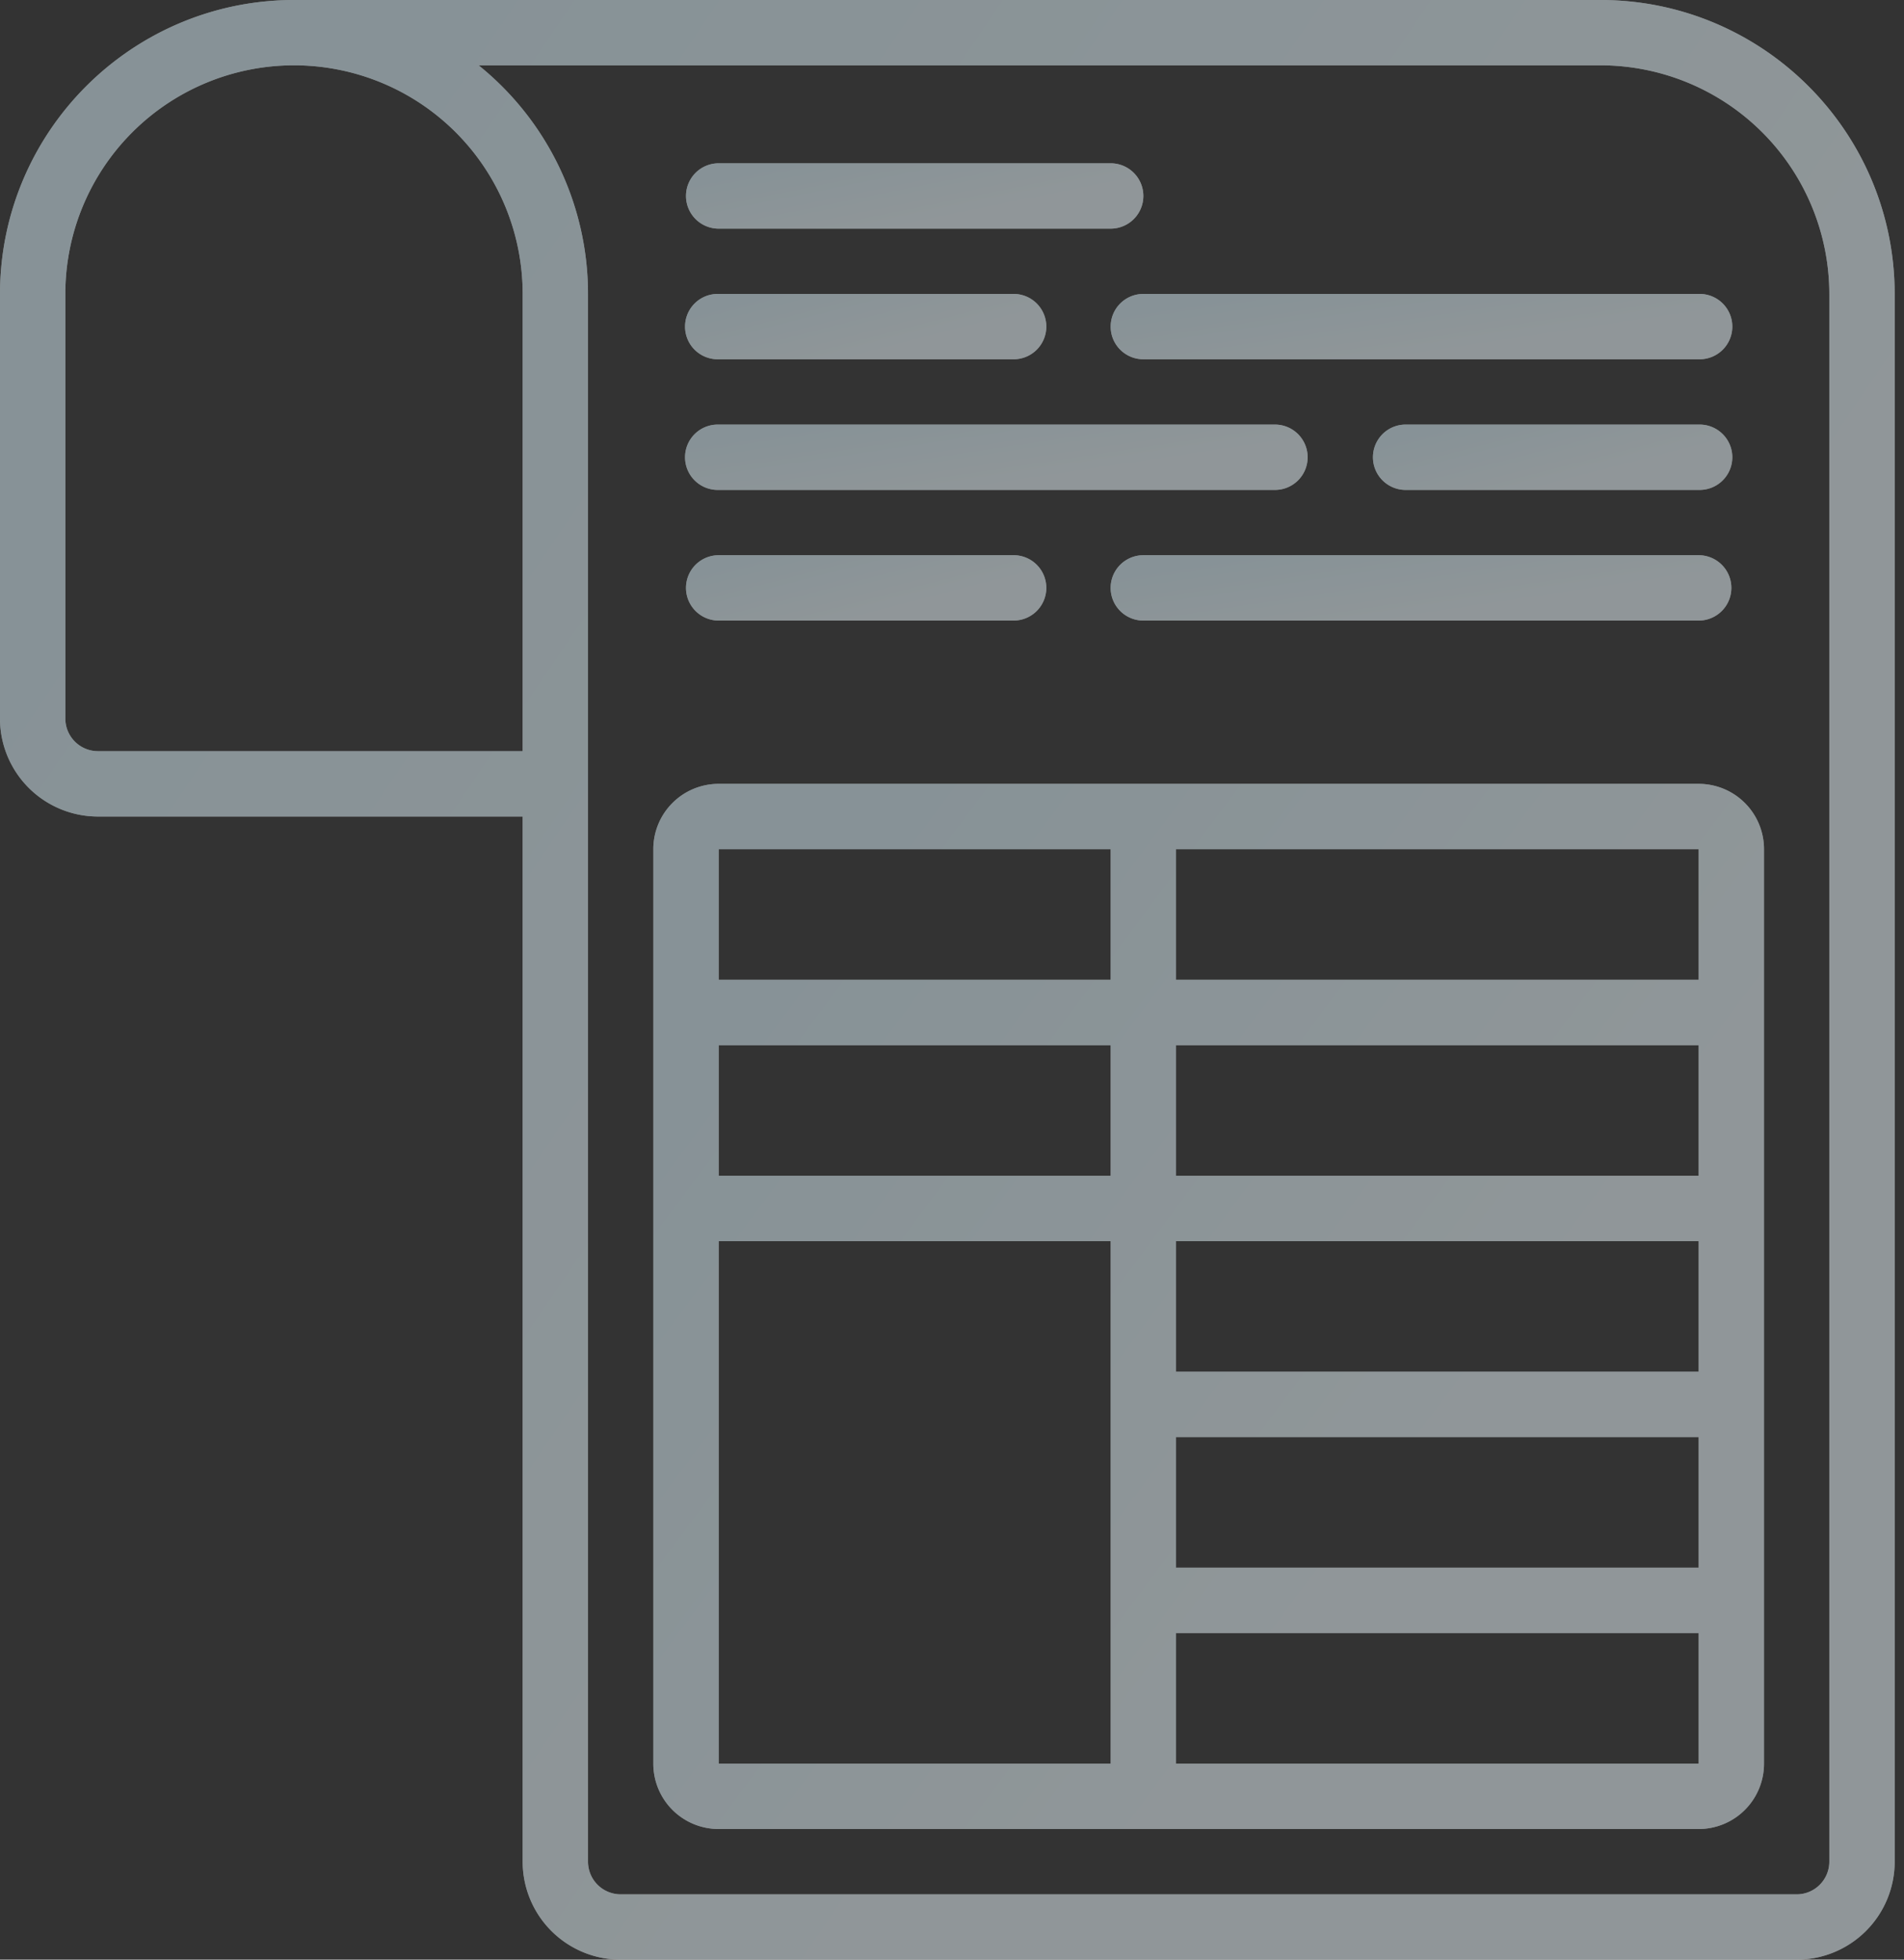 <svg width="68" height="70" viewBox="0 0 68 70" fill="none" xmlns="http://www.w3.org/2000/svg"><rect x="0" y="0" width="68" height="70" fill="#333333" stroke="none"/><g opacity=".5"><path d="M22.167 70h42a3.5 3.5 0 0 0 3.5-3.5v-56C67.66 4.704 62.963.007 57.167 0H10.5C4.704.007.007 4.704 0 10.5v15.167a3.5 3.5 0 0 0 3.5 3.5h15.167V66.5a3.5 3.5 0 0 0 3.5 3.5zm35-67.667a8.176 8.176 0 0 1 8.166 8.167v56c0 .644-.522 1.167-1.166 1.167h-42A1.167 1.167 0 0 1 21 66.5v-56c0-3.173-1.436-6.176-3.907-8.167h40.074zM3.5 26.833a1.167 1.167 0 0 1-1.167-1.166V10.5a8.167 8.167 0 0 1 16.334 0v16.333H3.5z" fill="#D2D9DC"/><path d="M22.167 70h42a3.5 3.5 0 0 0 3.5-3.5v-56C67.66 4.704 62.963.007 57.167 0H10.5C4.704.007.007 4.704 0 10.5v15.167a3.5 3.5 0 0 0 3.5 3.5h15.167V66.5a3.5 3.5 0 0 0 3.5 3.5zm35-67.667a8.176 8.176 0 0 1 8.166 8.167v56c0 .644-.522 1.167-1.166 1.167h-42A1.167 1.167 0 0 1 21 66.5v-56c0-3.173-1.436-6.176-3.907-8.167h40.074zM3.5 26.833a1.167 1.167 0 0 1-1.167-1.166V10.5a8.167 8.167 0 0 1 16.334 0v16.333H3.5z" fill="url(#a)"/><path d="M25.667 65.334h35A2.333 2.333 0 0 0 63 63V30.334A2.333 2.333 0 0 0 60.667 28h-35a2.333 2.333 0 0 0-2.334 2.334V63a2.333 2.333 0 0 0 2.334 2.334zm16.333-21h18.667V49H42v-4.666zm0 7h18.667V56H42v-4.666zM60.667 42H42v-4.666h18.667V42zm-21 0h-14v-4.666h14V42zm-14 21V44.334h14V63h-14zM42 63v-4.666h18.667V63H42zm18.667-28H42v-4.666h18.667V35zm-21-4.666V35h-14v-4.666h14z" fill="#D2D9DC"/><path d="M25.667 65.334h35A2.333 2.333 0 0 0 63 63V30.334A2.333 2.333 0 0 0 60.667 28h-35a2.333 2.333 0 0 0-2.334 2.334V63a2.333 2.333 0 0 0 2.334 2.334zm16.333-21h18.667V49H42v-4.666zm0 7h18.667V56H42v-4.666zM60.667 42H42v-4.666h18.667V42zm-21 0h-14v-4.666h14V42zm-14 21V44.334h14V63h-14zM42 63v-4.666h18.667V63H42zm18.667-28H42v-4.666h18.667V35zm-21-4.666V35h-14v-4.666h14z" fill="url(#b)"/><path d="M25.667 8.167h14a1.167 1.167 0 0 0 0-2.334h-14a1.167 1.167 0 1 0 0 2.334z" fill="#D2D9DC"/><path d="M25.667 8.167h14a1.167 1.167 0 0 0 0-2.334h-14a1.167 1.167 0 1 0 0 2.334z" fill="url(#c)"/><path d="M25.667 12.833h10.5a1.167 1.167 0 1 0 0-2.333h-10.5a1.167 1.167 0 1 0 0 2.333z" fill="#D2D9DC"/><path d="M25.667 12.833h10.5a1.167 1.167 0 1 0 0-2.333h-10.5a1.167 1.167 0 1 0 0 2.333z" fill="url(#d)"/><path d="M25.667 17.5H45.5a1.167 1.167 0 1 0 0-2.333H25.667a1.167 1.167 0 1 0 0 2.333z" fill="#D2D9DC"/><path d="M25.667 17.5H45.5a1.167 1.167 0 1 0 0-2.333H25.667a1.167 1.167 0 1 0 0 2.333z" fill="url(#e)"/><path d="M25.667 22.166h10.5a1.167 1.167 0 1 0 0-2.333h-10.5a1.167 1.167 0 1 0 0 2.334z" fill="#D2D9DC"/><path d="M25.667 22.166h10.5a1.167 1.167 0 1 0 0-2.333h-10.5a1.167 1.167 0 1 0 0 2.334z" fill="url(#f)"/><path d="M39.667 11.667c0 .644.522 1.166 1.166 1.166h19.834a1.167 1.167 0 1 0 0-2.333H40.833c-.644 0-1.166.522-1.166 1.167z" fill="#D2D9DC"/><path d="M39.667 11.667c0 .644.522 1.166 1.166 1.166h19.834a1.167 1.167 0 1 0 0-2.333H40.833c-.644 0-1.166.522-1.166 1.167z" fill="url(#g)"/><path d="M60.667 15.167h-10.5a1.167 1.167 0 0 0 0 2.333h10.5a1.167 1.167 0 1 0 0-2.333z" fill="#D2D9DC"/><path d="M60.667 15.167h-10.5a1.167 1.167 0 0 0 0 2.333h10.5a1.167 1.167 0 1 0 0-2.333z" fill="url(#h)"/><path d="M60.667 19.833H40.833a1.167 1.167 0 0 0 0 2.334h19.834a1.167 1.167 0 1 0 0-2.334z" fill="#D2D9DC"/><path d="M60.667 19.833H40.833a1.167 1.167 0 0 0 0 2.334h19.834a1.167 1.167 0 1 0 0-2.334z" fill="url(#i)"/></g><defs><linearGradient id="a" x1="42.911" y1="51.577" x2=".992" y2="23.16" gradientUnits="userSpaceOnUse"><stop stop-color="#EDFAFF"/><stop offset="1" stop-color="#DCF2FB"/></linearGradient><linearGradient id="b" x1="48.488" y1="55.508" x2="25.426" y2="38.324" gradientUnits="userSpaceOnUse"><stop stop-color="#EDFAFF"/><stop offset="1" stop-color="#DCF2FB"/></linearGradient><linearGradient id="c" x1="34.858" y1="7.553" x2="34.27" y2="4.664" gradientUnits="userSpaceOnUse"><stop stop-color="#EDFAFF"/><stop offset="1" stop-color="#DCF2FB"/></linearGradient><linearGradient id="d" x1="32.638" y1="12.219" x2="31.907" y2="9.4" gradientUnits="userSpaceOnUse"><stop stop-color="#EDFAFF"/><stop offset="1" stop-color="#DCF2FB"/></linearGradient><linearGradient id="e" x1="38.557" y1="16.886" x2="38.115" y2="13.944" gradientUnits="userSpaceOnUse"><stop stop-color="#EDFAFF"/><stop offset="1" stop-color="#DCF2FB"/></linearGradient><linearGradient id="f" x1="32.638" y1="21.552" x2="31.907" y2="18.733" gradientUnits="userSpaceOnUse"><stop stop-color="#EDFAFF"/><stop offset="1" stop-color="#DCF2FB"/></linearGradient><linearGradient id="g" x1="53.724" y1="12.219" x2="53.282" y2="9.277" gradientUnits="userSpaceOnUse"><stop stop-color="#EDFAFF"/><stop offset="1" stop-color="#DCF2FB"/></linearGradient><linearGradient id="h" x1="57.139" y1="16.886" x2="56.408" y2="14.067" gradientUnits="userSpaceOnUse"><stop stop-color="#EDFAFF"/><stop offset="1" stop-color="#DCF2FB"/></linearGradient><linearGradient id="i" x1="53.724" y1="21.552" x2="53.282" y2="18.61" gradientUnits="userSpaceOnUse"><stop stop-color="#EDFAFF"/><stop offset="1" stop-color="#DCF2FB"/></linearGradient></defs></svg>
